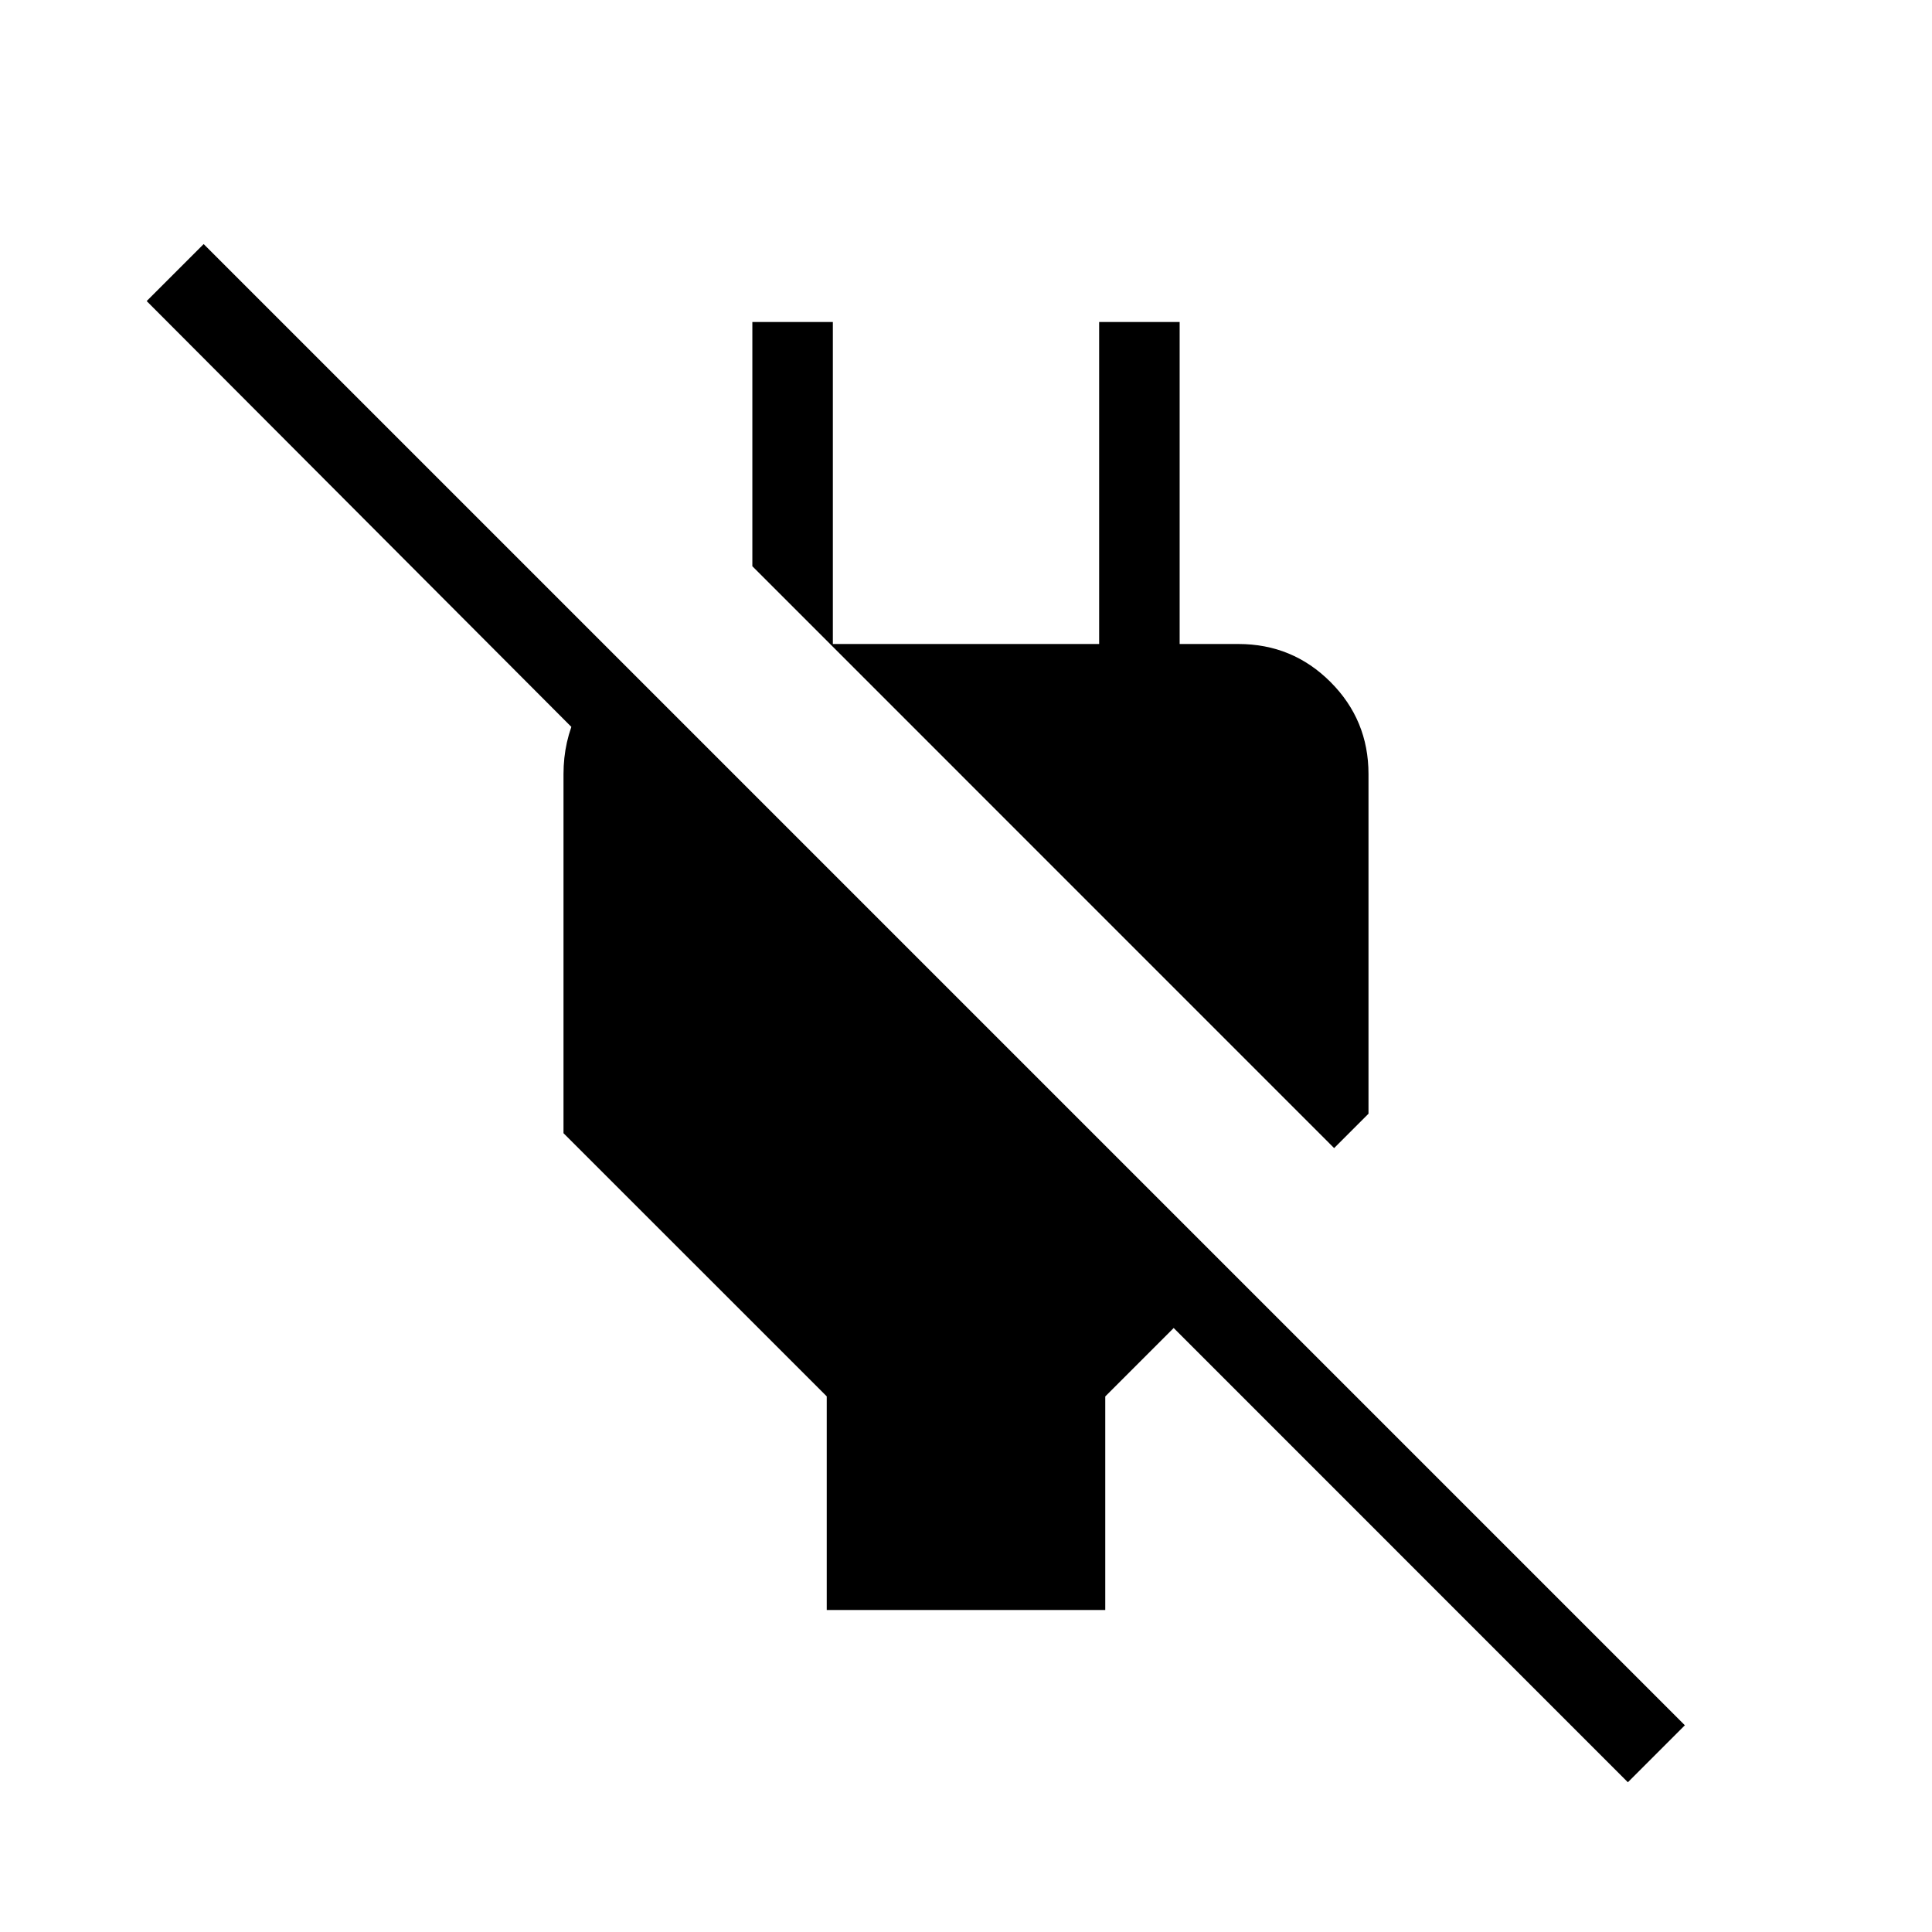<svg xmlns="http://www.w3.org/2000/svg" xmlns:xlink="http://www.w3.org/1999/xlink" width="24" height="24" viewBox="0 0 24 24"><path fill="currentColor" d="M10.27 20v-2.654L7 14.077V9.616q0-.408.17-.76t.617-.57v1.435L1.822 3.74l.708-.708l18.4 18.4l-.708.708l-5.642-5.643l-.85.85V20zm6.303-5.738L9.346 7.034V4h1v4h3.308V4h1v4.5l-.5-.5h1.23q.672 0 1.144.472T17 9.616v4.219z"/></svg>